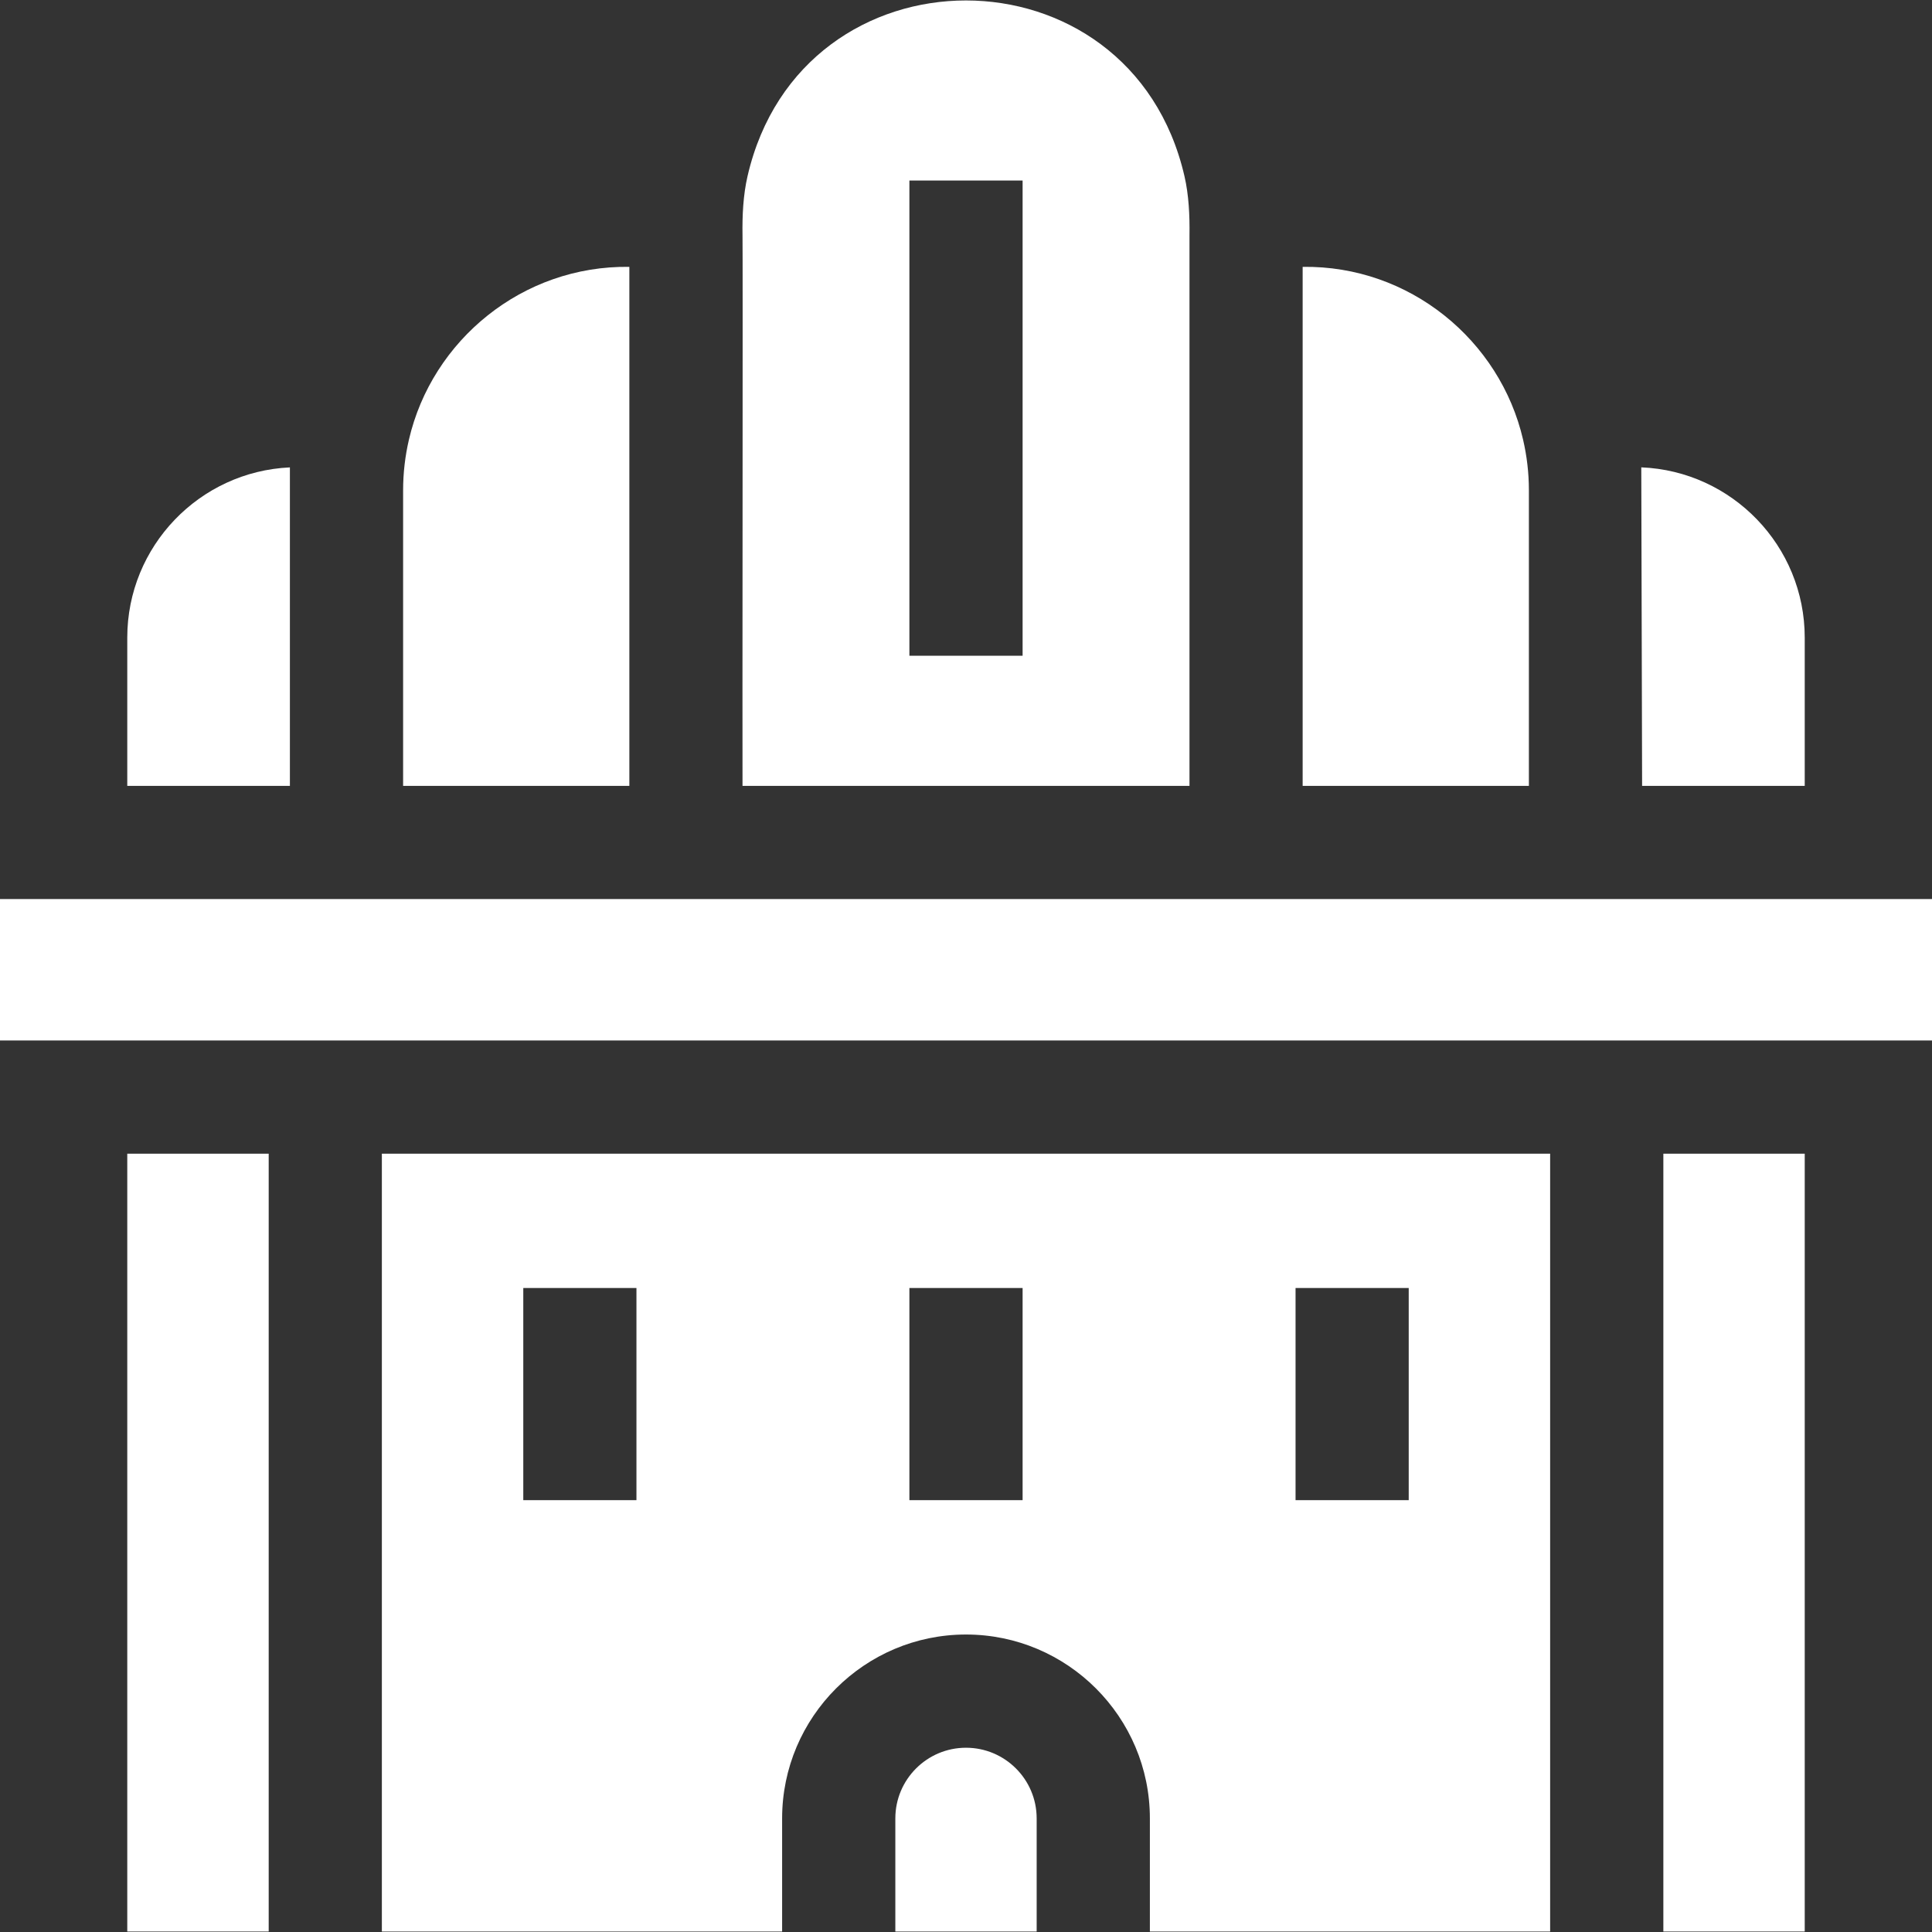 <svg width="40" height="40" viewBox="0 0 40 40" fill="none" xmlns="http://www.w3.org/2000/svg">
<rect x="0" y="0" width="40" height="40" fill="#333333" stroke="none"/>
<g clip-path="url(#clip0_2162_8133)">
<path d="M2.635 13.201V16.271H6.002V9.677C4.131 9.761 2.635 11.31 2.635 13.201Z" fill="white"/>
<path d="M33.998 16.271H37.365V13.201C37.365 11.304 35.86 9.752 33.981 9.676L33.998 16.271Z" fill="white"/>
<path d="M7.906 39.99H16.193V37.648C16.193 35.549 17.901 33.841 20 33.841C22.099 33.841 23.807 35.549 23.807 37.648V39.99H32.094V23.886H7.906V39.99ZM26.823 26.667H29.166V31.059H26.823V26.667ZM18.828 26.667H21.172V31.059H18.828V26.667ZM10.834 26.667H13.177V31.059H10.834V26.667Z" fill="white"/>
<path d="M13.03 16.271V5.525C10.82 5.493 8.943 7.042 8.466 9.104C8.388 9.44 8.346 9.791 8.346 10.151V16.271H13.03Z" fill="white"/>
<path d="M31.654 16.271V10.151C31.654 9.791 31.612 9.44 31.534 9.104C31.057 7.042 29.18 5.493 26.97 5.525V16.271H31.654Z" fill="white"/>
<path d="M2.635 23.886H5.563V39.99H2.635V23.886Z" fill="white"/>
<path d="M34.438 23.886H37.365V39.99H34.438V23.886Z" fill="white"/>
<path d="M20 36.185C19.193 36.185 18.537 36.841 18.537 37.648V39.99H21.463V37.648C21.463 36.841 20.807 36.185 20 36.185Z" fill="white"/>
<path d="M24.627 16.271C24.627 15.529 24.626 5.196 24.627 4.872C24.633 4.464 24.613 4.035 24.523 3.647C23.404 -1.203 16.595 -1.203 15.477 3.647C15.387 4.035 15.366 4.464 15.373 4.872C15.381 5.162 15.368 15.571 15.373 16.271H24.627ZM18.828 3.738H21.172V13.577C20.559 13.577 19.441 13.577 18.828 13.577C18.828 11.688 18.828 5.518 18.828 3.738Z" fill="white"/>
<path d="M0 18.614V21.542H40V18.614H0Z" fill="white"/>
</g>
<defs>
<clipPath id="clip0_2162_8133">
<rect width="40" height="40" fill="white"/>
</clipPath>
</defs>
</svg>
